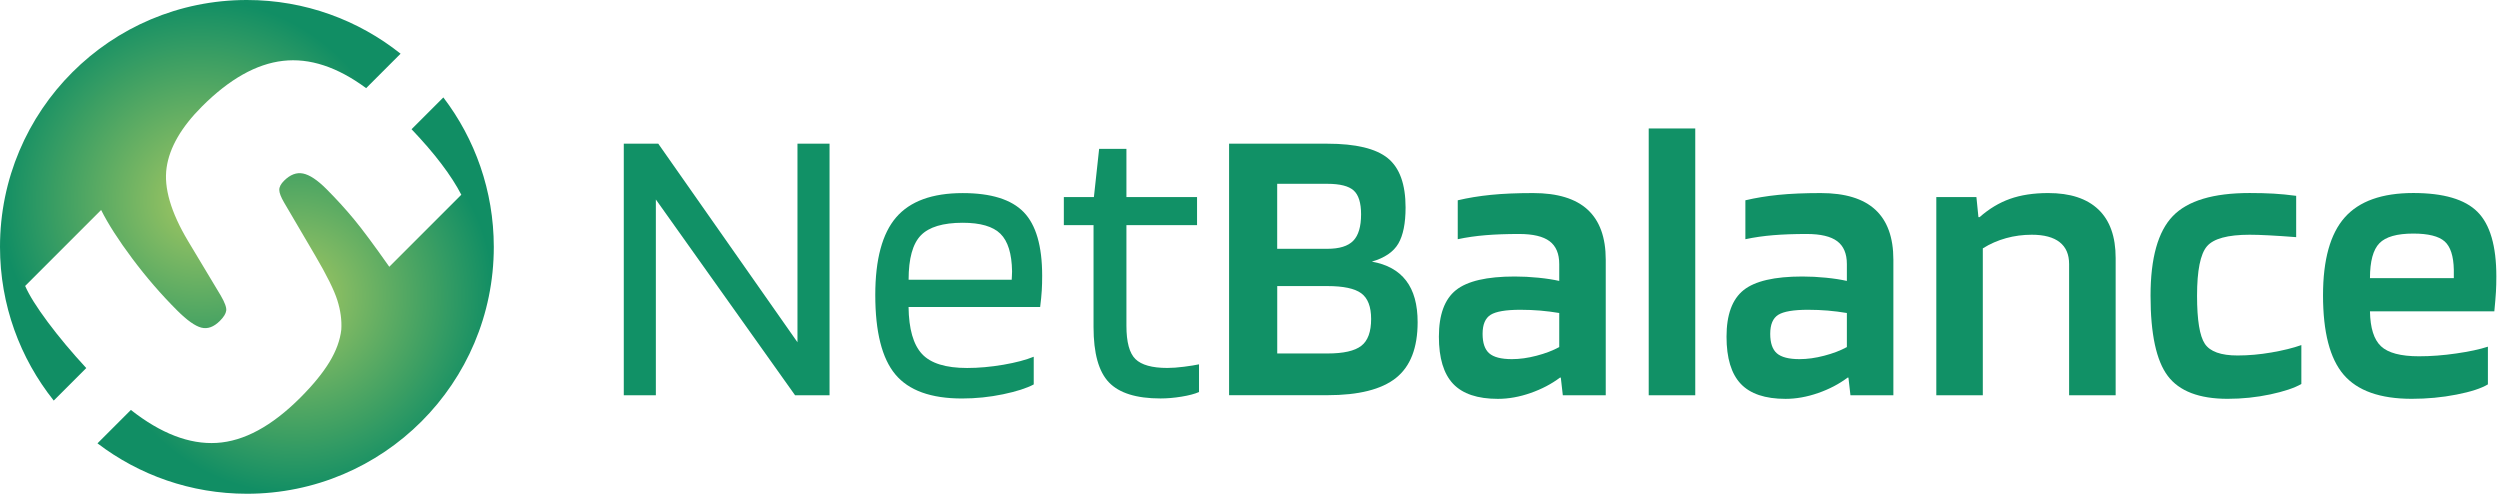 <?xml version="1.0" encoding="utf-8"?>
<!-- Generator: Adobe Illustrator 23.0.3, SVG Export Plug-In . SVG Version: 6.00 Build 0)  -->
<svg version="1.1" id="Layer_1" xmlns="http://www.w3.org/2000/svg" xmlns:xlink="http://www.w3.org/1999/xlink" x="0px" y="0px"
	 viewBox="0 0 621.97 122.84" style="enable-background:new 0 0 621.97 122.84;" xml:space="preserve">
<style type="text/css">
	.st0{fill:#119166;}
	.st1{fill:url(#SVGID_1_);}
	.st2{fill:url(#SVGID_2_);}
</style>
<g>
	<g>
		<g>
			<path class="st0" d="M206.38,35.75v62.58h-8.58l-34.63-48.7v48.7h-7.98V35.75h8.58l34.63,49.4v-49.4H206.38z"/>
			<path class="st0" d="M257.18,88.75v6.89c-1.73,0.93-4.28,1.75-7.63,2.45c-3.36,0.7-6.77,1.05-10.23,1.05
				c-7.72,0-13.24-2-16.57-5.99c-3.33-3.99-4.99-10.58-4.99-19.76c0-8.85,1.73-15.29,5.19-19.31c3.46-4.02,8.98-6.04,16.57-6.04
				c7.05,0,12.11,1.58,15.17,4.74c3.06,3.16,4.59,8.43,4.59,15.82c0,1.33-0.03,2.56-0.1,3.69c-0.07,1.13-0.2,2.5-0.4,4.09h-32.74
				c0.07,5.46,1.18,9.35,3.34,11.68c2.16,2.33,5.9,3.49,11.23,3.49c2.86,0,5.85-0.27,8.98-0.8
				C252.73,90.21,255.25,89.54,257.18,88.75z M251.79,67.49c-0.07-4.39-1.03-7.5-2.89-9.33c-1.86-1.83-4.99-2.74-9.38-2.74
				c-4.92,0-8.4,1.05-10.43,3.14c-2.03,2.1-3.04,5.77-3.04,11.03h25.65c0-0.13,0.02-0.45,0.05-0.95
				C251.78,68.14,251.79,67.75,251.79,67.49z"/>
			<path class="st0" d="M298.3,90.64v6.89c-1.06,0.47-2.51,0.85-4.34,1.15c-1.83,0.3-3.58,0.45-5.24,0.45
				c-5.99,0-10.26-1.33-12.82-3.99c-2.56-2.66-3.84-7.25-3.84-13.77V56.01h-7.39v-6.99h7.48l1.3-11.98h6.79v11.98h17.57v6.99h-17.57
				v25.05c0,4.06,0.75,6.82,2.25,8.28c1.5,1.46,4.14,2.2,7.93,2.2c1.2,0,2.58-0.1,4.14-0.3C296.12,91.04,297.37,90.84,298.3,90.64z"
				/>
			<path class="st0" d="M352.69,80.16c0,6.39-1.8,11.01-5.39,13.87c-3.59,2.86-9.28,4.29-17.07,4.29h-24.45V35.75h24.45
				c7.05,0,12.06,1.2,15.02,3.59c2.96,2.4,4.44,6.49,4.44,12.28c0,3.93-0.6,6.92-1.8,8.98c-1.2,2.06-3.39,3.56-6.59,4.49
				c3.79,0.67,6.64,2.25,8.53,4.74C351.75,72.33,352.69,75.77,352.69,80.16z M338.62,53.32c0-2.86-0.62-4.84-1.85-5.94
				c-1.23-1.1-3.41-1.65-6.54-1.65h-12.48V61.9h12.48c2.99,0,5.14-0.66,6.44-2C337.97,58.57,338.62,56.38,338.62,53.32z
				 M341.12,79.36c0-3.06-0.82-5.19-2.45-6.39c-1.63-1.2-4.44-1.8-8.43-1.8h-12.48v16.77h12.48c3.99,0,6.8-0.63,8.43-1.9
				C340.3,84.79,341.12,82.56,341.12,79.36z"/>
			<path class="st0" d="M372.65,99.23c-5.06,0-8.77-1.25-11.13-3.74c-2.36-2.5-3.54-6.4-3.54-11.73c0-5.45,1.41-9.31,4.24-11.58
				c2.83-2.26,7.7-3.39,14.62-3.39c1.93,0,3.89,0.1,5.89,0.3s3.73,0.47,5.19,0.8v-4.19c0-2.59-0.8-4.49-2.4-5.69
				c-1.6-1.2-4.13-1.8-7.58-1.8c-3.13,0-5.91,0.1-8.33,0.3c-2.43,0.2-4.74,0.53-6.94,1v-9.68c2.53-0.6,5.27-1.05,8.23-1.35
				c2.96-0.3,6.47-0.45,10.53-0.45c6.05,0,10.58,1.38,13.57,4.14c2.99,2.76,4.49,6.9,4.49,12.43v33.73h-10.68l-0.5-4.39h-0.2
				c-2.13,1.6-4.58,2.88-7.34,3.84C378.03,98.74,375.31,99.23,372.65,99.23z M378.24,77.07c-3.59,0-6.06,0.42-7.39,1.25
				c-1.33,0.83-2,2.41-2,4.74c0,2.26,0.55,3.88,1.65,4.84c1.1,0.96,2.98,1.45,5.64,1.45c1.93,0,3.97-0.28,6.14-0.85
				c2.16-0.56,4.04-1.28,5.64-2.15v-8.48c-1.6-0.27-3.18-0.46-4.74-0.6C381.62,77.14,379.97,77.07,378.24,77.07z"/>
			<path class="st0" d="M421.76,31.96v66.37h-11.58V31.96H421.76z"/>
			<path class="st0" d="M444.21,99.23c-5.06,0-8.77-1.25-11.13-3.74c-2.36-2.5-3.54-6.4-3.54-11.73c0-5.45,1.41-9.31,4.24-11.58
				c2.83-2.26,7.7-3.39,14.62-3.39c1.93,0,3.89,0.1,5.89,0.3s3.73,0.47,5.19,0.8v-4.19c0-2.59-0.8-4.49-2.4-5.69
				c-1.6-1.2-4.13-1.8-7.58-1.8c-3.13,0-5.91,0.1-8.33,0.3c-2.43,0.2-4.74,0.53-6.94,1v-9.68c2.53-0.6,5.27-1.05,8.23-1.35
				c2.96-0.3,6.47-0.45,10.53-0.45c6.05,0,10.58,1.38,13.57,4.14c2.99,2.76,4.49,6.9,4.49,12.43v33.73h-10.68l-0.5-4.39h-0.2
				c-2.13,1.6-4.58,2.88-7.34,3.84C449.58,98.74,446.87,99.23,444.21,99.23z M449.8,77.07c-3.59,0-6.06,0.42-7.39,1.25
				c-1.33,0.83-2,2.41-2,4.74c0,2.26,0.55,3.88,1.65,4.84c1.1,0.96,2.98,1.45,5.64,1.45c1.93,0,3.97-0.28,6.14-0.85
				c2.16-0.56,4.04-1.28,5.64-2.15v-8.48c-1.6-0.27-3.18-0.46-4.74-0.6C453.18,77.14,451.53,77.07,449.8,77.07z"/>
			<path class="st0" d="M493.31,98.33h-11.58v-49.3h9.98l0.5,4.99h0.3c2.33-2.06,4.84-3.58,7.54-4.54c2.69-0.96,5.87-1.45,9.53-1.45
				c5.46,0,9.61,1.36,12.48,4.09c2.86,2.73,4.29,6.75,4.29,12.08v34.13h-11.58V65.69c0-2.4-0.78-4.21-2.35-5.44
				c-1.56-1.23-3.88-1.85-6.94-1.85c-2.2,0-4.33,0.28-6.39,0.85c-2.06,0.57-3.99,1.41-5.79,2.54V98.33z"/>
			<path class="st0" d="M572.55,85.85v9.68c-1.73,1-4.31,1.86-7.73,2.59c-3.43,0.73-6.97,1.1-10.63,1.1
				c-7.05,0-12.01-1.9-14.87-5.69c-2.86-3.79-4.29-10.44-4.29-19.96c0-9.38,1.85-15.98,5.54-19.81c3.69-3.83,10.06-5.74,19.11-5.74
				c2.2,0,4.18,0.05,5.94,0.15c1.76,0.1,3.64,0.28,5.64,0.55V59c-2.6-0.2-4.86-0.35-6.79-0.45s-3.53-0.15-4.79-0.15
				c-5.46,0-9,0.97-10.63,2.89c-1.63,1.93-2.45,6.02-2.45,12.28c0,6.06,0.65,10.05,1.95,11.98c1.3,1.93,4.01,2.89,8.13,2.89
				c2.73,0,5.54-0.25,8.43-0.75S570.49,86.58,572.55,85.85z"/>
			<path class="st0" d="M618.96,86.25v9.38c-1.66,1-4.28,1.85-7.83,2.54c-3.56,0.7-7.27,1.05-11.13,1.05c-7.85,0-13.49-2-16.92-5.99
				c-3.43-3.99-5.14-10.58-5.14-19.76c0-8.85,1.8-15.3,5.39-19.36c3.59-4.06,9.28-6.09,17.07-6.09c7.52,0,12.84,1.56,15.97,4.69
				c3.13,3.13,4.69,8.48,4.69,16.07c0,1.4-0.03,2.68-0.1,3.84c-0.07,1.17-0.2,2.78-0.4,4.84h-30.94c0.07,4.13,0.98,7.02,2.74,8.68
				c1.76,1.66,4.91,2.5,9.43,2.5c2.99,0,6.09-0.23,9.28-0.7C614.27,87.48,616.9,86.92,618.96,86.25z M600.4,58.11
				c-4.06,0-6.87,0.8-8.43,2.4c-1.56,1.6-2.35,4.49-2.35,8.68h20.86v-2.1c-0.07-3.39-0.83-5.74-2.29-7.04
				C606.72,58.76,604.13,58.11,600.4,58.11z"/>
		</g>
	</g>
	<g>
		<radialGradient id="SVGID_1_" cx="49.831" cy="49.831" r="49.831" gradientUnits="userSpaceOnUse">
			<stop  offset="0" style="stop-color:#A5C862"/>
			<stop  offset="1" style="stop-color:#118E64"/>
		</radialGradient>
		<path class="st1" d="M11.91,80.16c-2.75-3.69-4.64-6.7-5.65-9.02l18.9-18.9c1.74,3.48,4.33,7.51,7.77,12.11
			c3.44,4.6,7.15,8.89,11.13,12.87c2.46,2.46,4.47,3.89,6.03,4.29c1.56,0.4,3.1-0.16,4.62-1.68c0.94-0.94,1.47-1.79,1.57-2.55
			c0.11-0.76-0.35-2.01-1.36-3.75l-8.15-13.58c-4.27-7.17-6.05-13.25-5.32-18.25c0.72-5,3.66-10.07,8.8-15.21
			c6.81-6.81,13.52-10.59,20.15-11.35c6.63-0.76,13.52,1.5,20.69,6.79l8.57-8.57C89.17,5.01,75.88,0,61.42,0C27.5,0,0,27.5,0,61.42
			c0,14.46,5.01,27.75,13.37,38.24l8.09-8.09C17.85,87.66,14.66,83.85,11.91,80.16z"/>
		<radialGradient id="SVGID_2_" cx="73.542" cy="73.542" r="49.301" gradientUnits="userSpaceOnUse">
			<stop  offset="0" style="stop-color:#A5C862"/>
			<stop  offset="1" style="stop-color:#118E64"/>
		</radialGradient>
		<path class="st2" d="M110.3,24.24l-7.91,7.91c2.9,3.04,5.38,5.92,7.44,8.64c2.06,2.72,3.71,5.27,4.94,7.66L96.85,66.37
			c-3.77-5.36-6.7-9.31-8.8-11.84c-2.1-2.54-4.38-5.03-6.84-7.5c-2.25-2.25-4.18-3.53-5.81-3.86c-1.63-0.33-3.2,0.27-4.73,1.79
			c-0.8,0.8-1.2,1.56-1.19,2.28c0,0.73,0.4,1.78,1.2,3.15l7.71,13.14c2.9,4.93,4.74,8.65,5.54,11.19c0.8,2.53,1.12,4.96,0.98,7.28
			c-0.29,2.61-1.27,5.29-2.93,8.04c-1.67,2.75-4.09,5.72-7.28,8.91c-7.1,7.1-14.03,10.84-20.8,11.24c-6.77,0.4-13.89-2.34-21.34-8.2
			l-8.31,8.31c10.32,7.86,23.2,12.54,37.18,12.54c33.92,0,61.42-27.5,61.42-61.42C122.84,47.44,118.17,34.56,110.3,24.24z"/>
	</g>
</g>
</svg>
